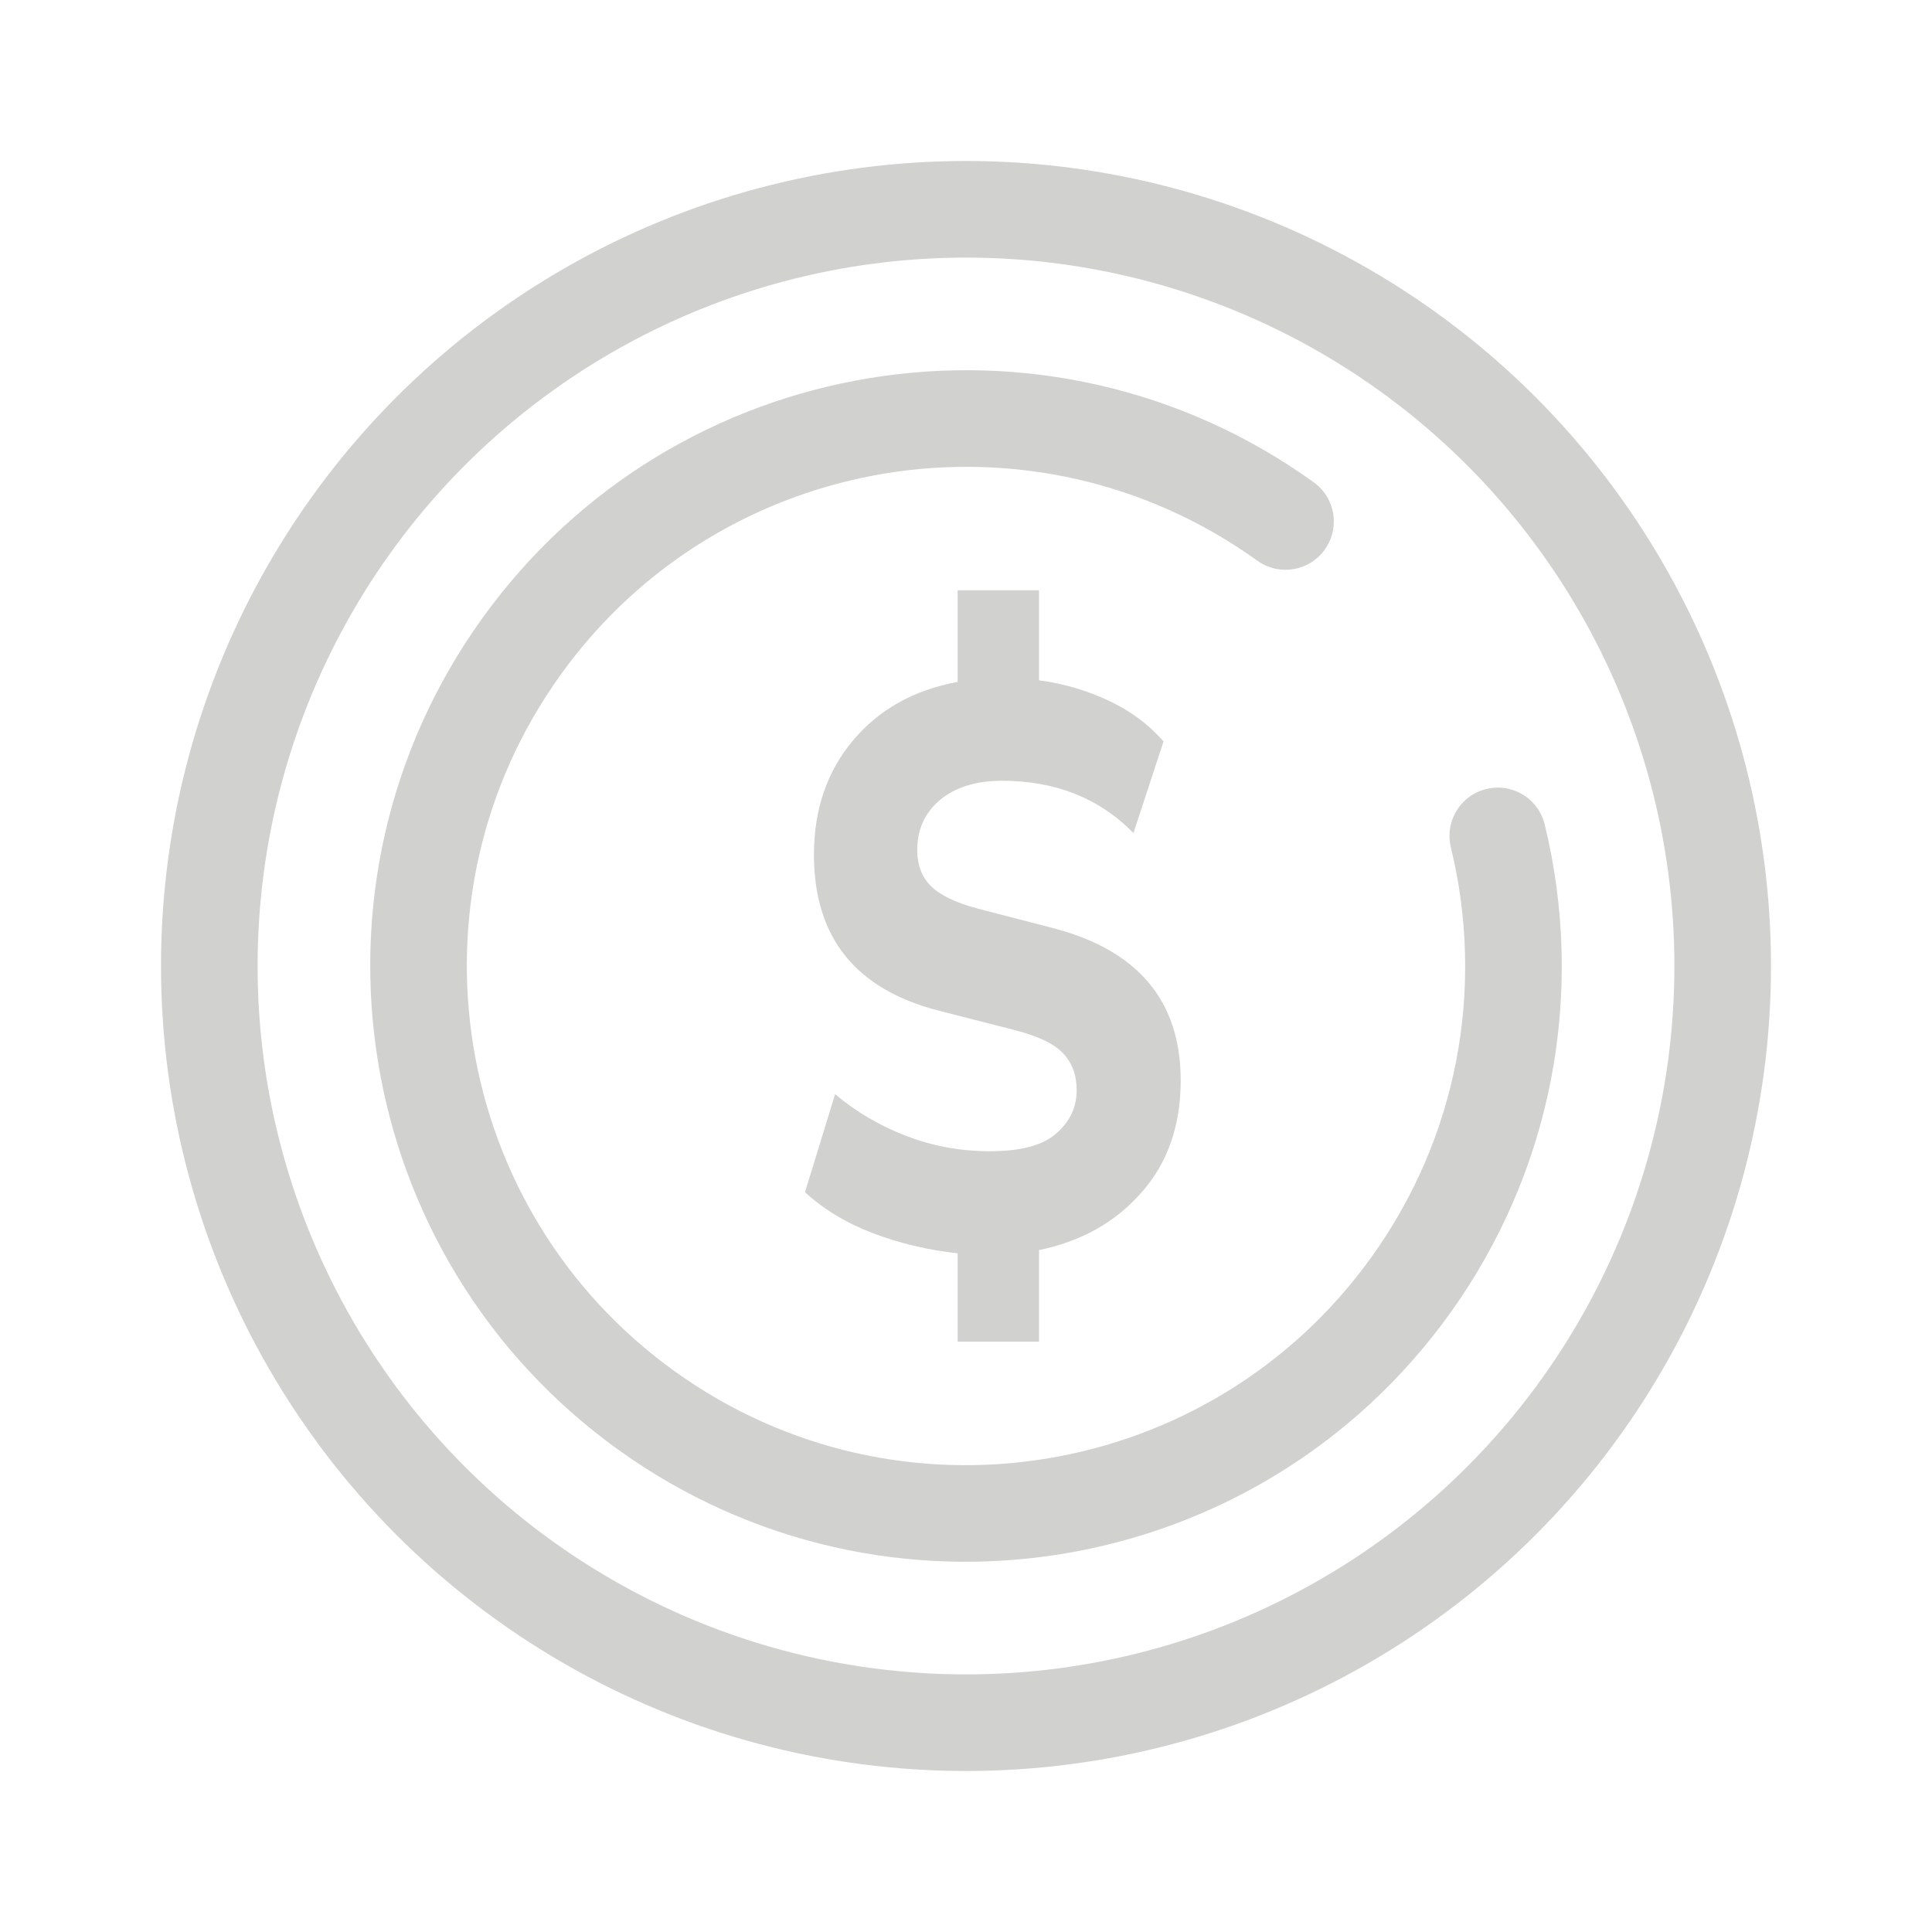 <svg width="24" height="24" viewBox="0 0 24 24" fill="none" xmlns="http://www.w3.org/2000/svg">
<path d="M11.896 16.667V15.569C11.527 15.529 11.176 15.445 10.842 15.319C10.513 15.193 10.232 15.023 10 14.81L10.374 13.592C10.635 13.812 10.929 13.985 11.258 14.111C11.587 14.238 11.932 14.301 12.295 14.301C12.681 14.301 12.955 14.228 13.12 14.081C13.29 13.935 13.375 13.755 13.375 13.542C13.375 13.356 13.318 13.203 13.205 13.083C13.091 12.963 12.887 12.867 12.593 12.793L11.658 12.554C10.626 12.288 10.111 11.642 10.111 10.617C10.111 10.058 10.272 9.586 10.595 9.2C10.918 8.814 11.352 8.571 11.896 8.471V7.333H12.907V8.451C13.207 8.491 13.494 8.574 13.766 8.701C14.038 8.827 14.267 8.997 14.454 9.21L14.08 10.348C13.655 9.915 13.111 9.699 12.448 9.699C12.125 9.699 11.867 9.779 11.675 9.939C11.488 10.098 11.394 10.305 11.394 10.557C11.394 10.744 11.451 10.894 11.564 11.007C11.678 11.12 11.87 11.213 12.142 11.286L13.069 11.526C14.134 11.799 14.667 12.431 14.667 13.422C14.667 13.988 14.502 14.454 14.174 14.82C13.851 15.186 13.428 15.422 12.907 15.529V16.667H11.896Z" fill="#D1D1D0"/>
<path d="M15.969 6.478C12.92 4.286 8.67 4.981 6.478 8.031C4.286 11.08 4.981 15.329 8.031 17.522C11.08 19.714 15.33 19.019 17.522 15.969C18.113 15.147 18.494 14.238 18.676 13.305C18.865 12.332 18.838 11.335 18.606 10.384" stroke="#D1D1D0" stroke-width="1.2" stroke-linecap="round"/>
<circle cx="12" cy="12" r="9.4" stroke="#D1D1D0" stroke-width="1.2"/>
</svg>
